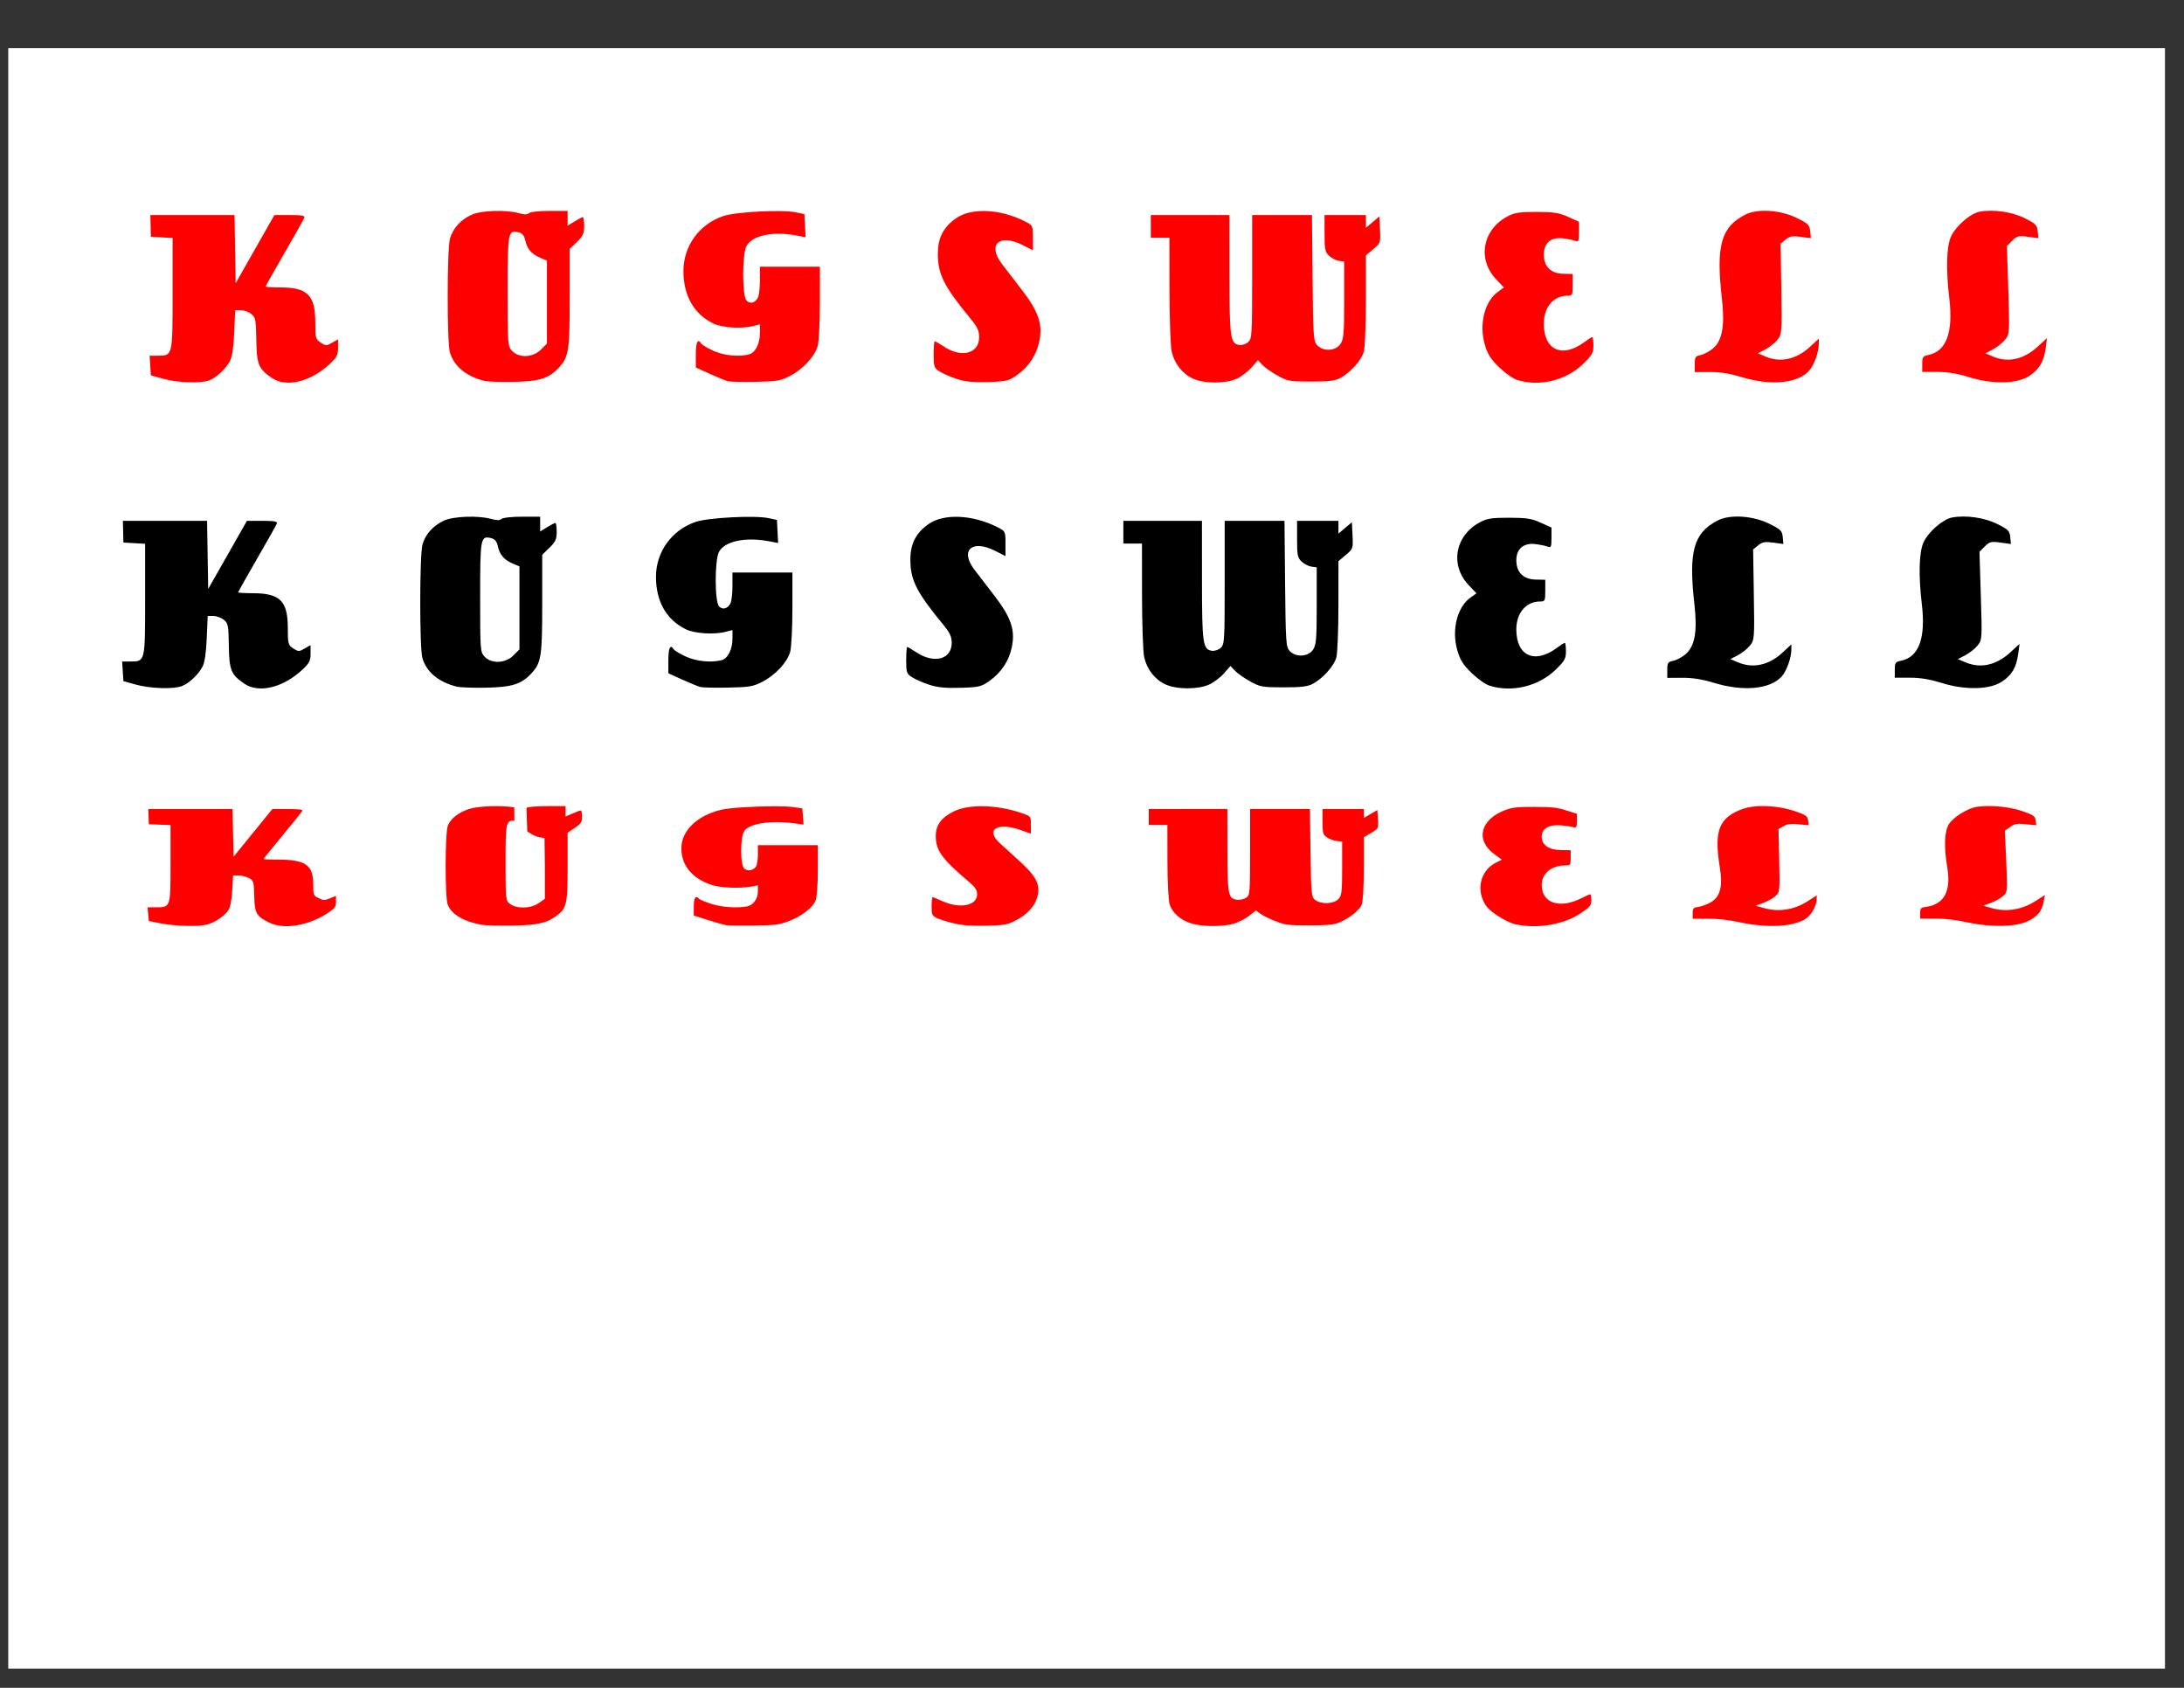 <?xml version="1.0" encoding="UTF-8" standalone="no"?>
<!-- Created with Inkscape (http://www.inkscape.org/) -->

<svg
   width="11in"
   height="8.5in"
   viewBox="0 0 279.4 215.9"
   version="1.1"
   id="svg5"
   inkscape:version="1.1.2 (0a00cf5339, 2022-02-04)"
   sodipodi:docname="stencil.svg"
   xmlns:inkscape="http://www.inkscape.org/namespaces/inkscape"
   xmlns:sodipodi="http://sodipodi.sourceforge.net/DTD/sodipodi-0.dtd"
   xmlns="http://www.w3.org/2000/svg"
   xmlns:svg="http://www.w3.org/2000/svg">
  <rect x="0" y="0" width="279.4" height="215.9" fill="#333333" stroke="none"/>
  <sodipodi:namedview
     id="namedview7"
     pagecolor="#ffffff"
     bordercolor="#666666"
     borderopacity="1.0"
     inkscape:pageshadow="2"
     inkscape:pageopacity="0.0"
     inkscape:pagecheckerboard="0"
     inkscape:document-units="mm"
     showgrid="false"
     inkscape:zoom="0.55589225"
     inkscape:cx="502.06786"
     inkscape:cy="10.924215"
     inkscape:window-width="1440"
     inkscape:window-height="838"
     inkscape:window-x="0"
     inkscape:window-y="25"
     inkscape:window-maximized="1"
     inkscape:current-layer="layer1"
     units="in"
     inkscape:rotation="1" />
  <defs
     id="defs2" />
  <g
     inkscape:label="Layer 1"
     inkscape:groupmode="layer"
     id="layer1">
    <rect
       style="fill:#ffffff;stroke-width:9.692;stroke-linecap:round;stroke-linejoin:round;paint-order:stroke markers fill"
       id="rect1129"
       width="275.907"
       height="207.276"
       x="1.058"
       y="6.162" />
    <path
       style="fill:#ff0000;stroke-width:0.265"
       d="m 20.889,48.454 -1.587,-0.442 -0.081,-1.257 -0.081,-1.257 h 1.054 c 1.899,0 1.885,0.057 1.885,-7.943 v -7.111 l -1.389,-0.08 -1.389,-0.08 -0.031,-1.389 -0.031,-1.389 h 5.383 5.383 l 0.072,4.359 0.072,4.359 2.478,-4.359 2.478,-4.359 h 1.982 c 1.532,0 1.952,0.079 1.848,0.349 -0.074,0.192 -1.217,2.223 -2.542,4.514 -1.324,2.291 -2.408,4.217 -2.408,4.281 0,0.064 0.845,0.116 1.878,0.116 3.478,0 4.472,0.993 4.472,4.466 0,2.013 0.04,2.162 0.694,2.591 0.648,0.425 0.745,0.426 1.455,0.018 l 0.761,-0.437 v 1.087 c 0,0.935 -0.153,1.228 -1.098,2.101 -2.463,2.273 -5.531,3.001 -7.371,1.749 -1.703,-1.159 -1.939,-1.737 -1.986,-4.865 -0.04,-2.593 -0.093,-2.867 -0.644,-3.314 -0.33,-0.268 -0.929,-0.486 -1.331,-0.486 h -0.73 l -0.121,2.844 c -0.08,1.879 -0.263,3.114 -0.54,3.638 -0.545,1.034 -1.73,2.143 -2.666,2.497 -1.083,0.409 -4.038,0.307 -5.87,-0.203 z m 41.01,0.251 c -2.322,-0.6 -3.86,-1.9 -4.354,-3.678 -0.368,-1.324 -0.356,-13.115 0.015,-14.478 0.355,-1.305 1.359,-2.425 2.752,-3.07 1.215,-0.563 4.391,-0.675 6.051,-0.214 0.732,0.203 1.105,0.203 1.31,-0.001 0.161,-0.161 1.3,-0.286 2.614,-0.286 h 2.328 v 0.948 0.948 l 0.891,-0.551 c 0.49,-0.303 0.966,-0.551 1.058,-0.551 0.092,0 0.167,0.512 0.167,1.139 0,0.954 -0.15,1.284 -0.926,2.036 l -0.926,0.898 v 6.307 c 0,6.738 -0.123,7.521 -1.402,8.891 -1.266,1.358 -2.475,1.738 -5.742,1.805 -1.673,0.035 -3.4,-0.029 -3.836,-0.142 z m 7.296,-3.98 0.773,-0.773 v -5.308 -5.308 l -0.86,-0.364 c -1.099,-0.465 -1.68,-1.141 -1.91,-2.223 -0.13,-0.612 -0.369,-0.907 -0.827,-1.022 -1.384,-0.347 -1.431,-0.104 -1.431,7.52 0,6.852 0.014,7.044 0.575,7.641 0.88,0.937 2.659,0.859 3.678,-0.161 z m 23.924,4.041 c -0.291,-0.075 -1.333,-0.502 -2.315,-0.948 l -1.786,-0.811 v -1.681 c 0,-1.566 0.251,-2.08 0.678,-1.389 0.099,0.16 0.791,0.576 1.537,0.923 1.343,0.625 3.284,0.822 4.608,0.467 0.792,-0.212 1.378,-1.382 1.378,-2.749 v -1.092 l -0.86,0.219 c -1.488,0.38 -3.955,0.227 -5.082,-0.315 -2.493,-1.199 -3.85,-3.572 -3.845,-6.722 0.005,-3.197 2.016,-5.978 5.077,-7.023 1.606,-0.548 7.597,-0.855 9.34,-0.479 l 1.058,0.229 0.078,1.477 0.078,1.477 -1.137,-0.22 c -3.032,-0.586 -5.725,-0.016 -6.439,1.364 -0.559,1.081 -0.545,6.398 0.018,6.962 0.469,0.469 1.087,0.308 1.455,-0.38 0.141,-0.264 0.257,-1.262 0.257,-2.218 v -1.737 h 3.836 3.836 l -0.002,4.564 c -7.9e-4,2.51 -0.128,5.019 -0.282,5.575 -0.371,1.335 -1.877,2.965 -3.536,3.827 -1.19,0.618 -1.679,0.702 -4.382,0.756 -1.673,0.033 -3.281,-0.002 -3.572,-0.077 z m 29.235,-0.308 c -0.801,-0.264 -1.783,-0.695 -2.183,-0.957 -0.667,-0.437 -0.727,-0.615 -0.727,-2.165 0,-0.929 0.062,-1.689 0.138,-1.689 0.076,0 0.603,0.308 1.172,0.684 2.27,1.502 4.511,0.901 4.511,-1.21 0,-0.795 -0.23,-1.295 -1.054,-2.296 -3.46,-4.199 -4.24,-5.745 -4.233,-8.39 0.005,-2.006 0.713,-3.379 2.324,-4.512 1.967,-1.382 5.668,-1.212 8.842,0.408 0.989,0.505 1,0.528 1,2.097 v 1.587 l -1.314,-0.666 c -2.973,-1.507 -4.553,-0.081 -2.663,2.403 0.432,0.568 1.566,2.044 2.521,3.281 2.165,2.805 2.714,4.391 2.278,6.585 -0.353,1.78 -1.359,3.303 -2.89,4.379 -1.038,0.729 -1.331,0.798 -3.697,0.868 -1.934,0.057 -2.93,-0.043 -4.026,-0.405 z m 30.265,-0.026 c -1.347,-0.611 -2.367,-1.91 -2.726,-3.468 -0.15,-0.652 -0.276,-4.192 -0.28,-7.866 l -0.006,-6.681 h -1.191 -1.191 v -1.455 -1.455 h 5.027 5.027 l 0.004,7.607 c 0.004,8.128 0.107,8.849 1.281,9.017 0.336,0.048 0.839,-0.119 1.118,-0.372 0.478,-0.433 0.507,-0.908 0.507,-8.356 v -7.896 h 3.825 3.825 l 0.077,8.042 c 0.072,7.476 0.113,8.082 0.581,8.599 0.773,0.853 2.388,0.768 2.996,-0.159 0.407,-0.62 0.469,-1.37 0.469,-5.622 v -4.907 l -0.661,-0.089 c -0.364,-0.049 -0.929,-0.338 -1.257,-0.641 -0.531,-0.492 -0.595,-0.806 -0.595,-2.887 v -2.335 h 2.646 2.646 v 0.817 0.817 l 0.86,-0.725 0.86,-0.725 0.082,1.694 c 0.08,1.656 0.061,1.712 -0.86,2.488 l -0.942,0.794 -0.002,5.689 c -8e-4,3.129 -0.121,6.118 -0.266,6.642 -0.297,1.068 -1.704,2.645 -2.986,3.346 -0.662,0.362 -1.484,0.463 -3.758,0.463 -2.712,0 -3.004,-0.052 -4.286,-0.762 -0.757,-0.419 -1.632,-1.035 -1.945,-1.368 l -0.569,-0.606 -0.831,0.947 c -0.457,0.521 -1.308,1.163 -1.892,1.428 -1.43,0.65 -4.144,0.644 -5.589,-0.013 z m 41.44,0.158 c -0.508,-0.162 -1.54,-0.894 -2.292,-1.627 -1.083,-1.055 -1.462,-1.657 -1.817,-2.89 -0.753,-2.611 -0.023,-5.531 1.686,-6.748 l 0.765,-0.545 -0.998,-1.05 c -2.427,-2.551 -1.753,-6.334 1.432,-8.037 0.917,-0.491 1.513,-0.583 3.737,-0.582 2.212,0.002 2.874,0.105 4.035,0.628 l 1.389,0.626 v 1.319 c 0,1.152 -0.059,1.295 -0.463,1.129 -0.255,-0.104 -0.974,-0.252 -1.599,-0.329 -1.51,-0.184 -2.436,0.607 -2.436,2.081 0,1.523 0.904,2.422 2.468,2.456 l 1.236,0.026 7e-5,1.389 c 6e-5,1.313 -0.037,1.389 -0.675,1.389 -1.789,0 -3.03,1.468 -3.03,3.585 0,3.394 2.368,4.456 5.208,2.335 0.463,-0.346 0.91,-0.629 0.992,-0.629 0.083,0 0.15,0.484 0.15,1.076 0,0.942 -0.164,1.235 -1.32,2.361 -2.178,2.122 -5.608,2.947 -8.468,2.036 z m 28.705,-0.365 c -1.444,-0.443 -2.726,-0.646 -4.035,-0.64 l -1.918,0.01 v -1.015 c 0,-0.905 0.082,-1.031 0.757,-1.166 0.416,-0.083 1.123,-0.46 1.571,-0.836 1.195,-1.006 1.54,-2.915 1.147,-6.355 -0.777,-6.802 -0.121,-9.17 2.983,-10.766 1.571,-0.808 4.528,-0.609 6.64,0.447 1.417,0.708 1.597,0.889 1.672,1.681 l 0.085,0.887 -1.29,-0.177 c -1.064,-0.146 -1.404,-0.085 -1.937,0.348 l -0.647,0.525 0.091,5.776 c 0.089,5.609 0.074,5.798 -0.487,6.51 -0.318,0.403 -1.014,0.96 -1.546,1.237 l -0.968,0.503 0.984,0.417 c 1.902,0.806 3.932,0.367 5.659,-1.224 l 1.163,-1.072 -0.012,0.761 c -0.015,1.013 -0.615,2.649 -1.22,3.33 -1.464,1.647 -4.93,1.973 -8.69,0.819 z m 29.104,0.009 c -1.458,-0.458 -2.714,-0.664 -4.035,-0.661 l -1.918,0.004 v -1.006 c 0,-0.902 0.081,-1.022 0.779,-1.162 2.297,-0.459 3.196,-2.878 2.684,-7.218 -0.442,-3.744 -0.364,-6.654 0.211,-7.921 0.607,-1.337 2.473,-2.966 3.651,-3.187 1.769,-0.332 4.147,0.009 5.79,0.83 1.399,0.699 1.579,0.881 1.655,1.672 l 0.085,0.887 -1.33,-0.183 c -1.202,-0.165 -1.396,-0.117 -2.011,0.498 l -0.681,0.681 0.174,5.626 c 0.171,5.541 0.165,5.637 -0.413,6.36 -0.323,0.403 -1.022,0.96 -1.555,1.237 l -0.968,0.503 0.984,0.417 c 1.914,0.811 3.929,0.367 5.7,-1.257 l 1.205,-1.104 -0.17,1.261 c -0.235,1.749 -0.802,2.72 -2.084,3.568 -1.572,1.041 -4.73,1.104 -7.752,0.155 z"
       id="path921" />
    <path
       id="path921-3"
       style="fill:#ff0000;stroke-width:0.221"
       d="m 254.395,103.105 c -0.497,0.001 -0.978,0.03 -1.42,0.088 -1.177,0.154 -3.043,1.292 -3.65,2.226 -0.575,0.885 -0.653,2.917 -0.211,5.533 0.512,3.032 -0.387,4.721 -2.684,5.042 -0.698,0.098 -0.779,0.181 -0.779,0.811 v 0.703 l 1.918,-0.003 c 1.321,-0.002 2.577,0.142 4.035,0.462 l -5.3e-4,-3.7e-4 c 3.021,0.663 6.18,0.619 7.752,-0.108 1.282,-0.593 1.849,-1.271 2.084,-2.492 l 0.17,-0.881 -1.205,0.771 c -1.772,1.134 -3.786,1.445 -5.7,0.878 l -0.984,-0.291 0.968,-0.352 c 0.533,-0.193 1.232,-0.582 1.555,-0.864 0.578,-0.505 0.584,-0.572 0.412,-4.442 l -0.174,-3.93 0.681,-0.475 c 0.615,-0.43 0.809,-0.464 2.011,-0.348 l 1.33,0.128 -0.085,-0.62 c -0.076,-0.552 -0.256,-0.68 -1.655,-1.168 -1.232,-0.43 -2.878,-0.671 -4.37,-0.667 z m -28.94,0.002 c -0.946,0.004 -1.813,0.117 -2.452,0.347 -3.104,1.115 -3.76,2.768 -2.982,7.52 0.393,2.403 0.049,3.736 -1.147,4.439 -0.448,0.263 -1.155,0.526 -1.571,0.584 -0.675,0.094 -0.757,0.182 -0.757,0.815 v 0.709 l 1.918,-0.007 c 1.309,-0.005 2.59,0.138 4.034,0.447 h 5.3e-4 c 3.76,0.806 7.226,0.578 8.69,-0.572 0.605,-0.475 1.205,-1.619 1.22,-2.326 l 0.011,-0.532 -1.163,0.749 c -1.726,1.111 -3.757,1.419 -5.659,0.856 l -0.984,-0.291 0.968,-0.352 c 0.533,-0.193 1.229,-0.582 1.547,-0.864 0.561,-0.498 0.575,-0.629 0.487,-4.547 l -0.091,-4.035 0.647,-0.367 c 0.533,-0.303 0.872,-0.345 1.937,-0.243 l 1.29,0.124 -0.085,-0.62 c -0.076,-0.553 -0.256,-0.68 -1.672,-1.174 -1.254,-0.438 -2.806,-0.665 -4.189,-0.659 z M 70.021,103.12 c -1.315,0 -2.453,0.087 -2.614,0.2 -0.017,0.012 -0.035,0.022 -0.054,0.032 l 0.045,1.358 0.054,1.639 0.541,0.337 c 0.297,0.185 0.747,0.368 0.999,0.407 0.253,0.039 0.554,0.09 0.668,0.115 l 0.044,3.428 v 0.632 3.708 l -0.774,0.54 c -1.02,0.712 -2.798,0.767 -3.678,0.112 -0.561,-0.417 -0.575,-0.551 -0.575,-5.337 0,-4.908 0.04,-5.437 1.13,-5.299 l -0.02,-1.725 c -1.719,-0.258 -4.597,-0.167 -5.74,0.203 -1.393,0.451 -2.397,1.233 -2.752,2.145 -0.37,0.952 -0.382,9.188 -0.014,10.113 0.494,1.242 2.032,2.15 4.354,2.569 v 3.7e-4 c 0.437,0.079 2.163,0.123 3.836,0.099 3.267,-0.047 4.475,-0.313 5.742,-1.261 1.278,-0.957 1.402,-1.504 1.402,-6.211 v -4.405 l 0.926,-0.627 c 0.776,-0.525 0.926,-0.756 0.926,-1.422 0,-0.437 -0.075,-0.796 -0.167,-0.796 -0.092,0 -0.568,0.173 -1.058,0.385 l -0.891,0.385 V 103.782 103.12 Z m 55.549,0.009 c -1.393,-0.001 -2.64,0.214 -3.532,0.651 -1.611,0.791 -2.319,1.751 -2.324,3.152 -0.007,1.848 0.773,2.928 4.233,5.861 0.824,0.699 1.055,1.049 1.055,1.604 0,1.474 -2.241,1.894 -4.511,0.845 -0.569,-0.263 -1.096,-0.478 -1.172,-0.478 -0.076,0 -0.138,0.531 -0.138,1.18 0,1.083 0.06,1.208 0.727,1.513 0.4,0.183 1.382,0.483 2.183,0.668 1.096,0.253 2.092,0.323 4.026,0.283 2.365,-0.049 2.659,-0.097 3.697,-0.606 1.531,-0.752 2.536,-1.816 2.89,-3.059 0.436,-1.532 -0.113,-2.64 -2.278,-4.599 -0.955,-0.864 -2.09,-1.895 -2.521,-2.292 -1.89,-1.735 -0.309,-2.731 2.664,-1.679 l 1.314,0.465 v -1.108 c 0,-1.096 -0.011,-1.112 -1,-1.464 -1.736,-0.619 -3.629,-0.935 -5.31,-0.936 z m -26.599,0.008 c -2.444,0.004 -5.621,0.187 -6.725,0.45 -3.062,0.73 -5.072,2.673 -5.077,4.906 -0.005,2.201 1.352,3.858 3.845,4.695 1.127,0.378 3.594,0.485 5.082,0.22 l 0.86,-0.153 v 0.763 c 0,0.955 -0.587,1.772 -1.379,1.92 -1.324,0.248 -3.266,0.11 -4.609,-0.326 -0.746,-0.243 -1.438,-0.533 -1.537,-0.645 -0.427,-0.483 -0.678,-0.124 -0.678,0.97 v 1.174 l 1.786,0.566 c 0.982,0.311 2.023,0.609 2.315,0.662 h 5.29e-4 c 0.292,0.052 1.899,0.076 3.571,0.053 2.703,-0.037 3.192,-0.096 4.382,-0.528 1.659,-0.602 3.165,-1.741 3.536,-2.673 0.154,-0.388 0.281,-2.141 0.282,-3.894 l 0.002,-3.188 h -3.836 -3.836 v 1.214 c 0,0.667 -0.116,1.365 -0.257,1.549 -0.368,0.481 -0.986,0.593 -1.455,0.266 -0.563,-0.393 -0.577,-4.108 -0.018,-4.863 0.714,-0.964 3.406,-1.362 6.438,-0.953 l 1.137,0.153 -0.079,-1.032 -0.078,-1.032 -1.058,-0.16 c -0.545,-0.082 -1.504,-0.118 -2.615,-0.116 z m 97.336,0.077 c -2.224,-0.001 -2.82,0.064 -3.737,0.406 -3.185,1.19 -3.859,3.832 -1.432,5.614 l 0.998,0.733 -0.765,0.38 c -1.709,0.85 -2.438,2.89 -1.686,4.714 0.355,0.861 0.734,1.282 1.817,2.019 0.753,0.512 1.784,1.023 2.292,1.136 2.86,0.636 6.289,0.06 8.468,-1.422 1.156,-0.787 1.32,-0.991 1.32,-1.649 0,-0.413 -0.068,-0.751 -0.15,-0.751 -0.083,0 -0.529,0.198 -0.992,0.439 -2.84,1.481 -5.207,0.739 -5.207,-1.632 0,-1.479 1.24,-2.504 3.029,-2.504 0.637,0 0.674,-0.053 0.674,-0.97 v -0.97 l -1.236,-0.018 c -1.564,-0.023 -2.468,-0.651 -2.468,-1.715 0,-1.029 0.926,-1.582 2.436,-1.454 0.625,0.053 1.344,0.157 1.599,0.23 0.404,0.116 0.463,0.016 0.463,-0.788 v -0.921 l -1.389,-0.437 c -1.161,-0.366 -1.823,-0.437 -4.035,-0.439 z m -177.334,0.276 0.032,0.97 0.032,0.97 1.389,0.056 1.389,0.056 v 4.967 c 0,5.588 0.013,5.548 -1.886,5.548 h -1.054 l 0.081,0.878 0.081,0.878 1.587,0.309 h 5.29e-4 c 1.832,0.356 4.786,0.428 5.869,0.142 0.936,-0.247 2.12,-1.022 2.666,-1.744 0.277,-0.366 0.46,-1.229 0.54,-2.541 l 0.121,-1.987 h 0.731 c 0.402,0 1,0.153 1.331,0.34 0.551,0.312 0.604,0.503 0.644,2.315 0.048,2.185 0.284,2.589 1.986,3.399 1.84,0.875 4.909,0.366 7.371,-1.222 0.945,-0.609 1.098,-0.814 1.098,-1.467 v -0.759 l -0.761,0.305 c -0.71,0.285 -0.807,0.284 -1.455,-0.013 -0.655,-0.3 -0.695,-0.404 -0.695,-1.81 0,-2.426 -0.994,-3.12 -4.472,-3.12 -1.033,0 -1.878,-0.037 -1.878,-0.081 0,-0.045 1.084,-1.39 2.408,-2.99 1.324,-1.6 2.468,-3.019 2.542,-3.153 0.104,-0.188 -0.316,-0.244 -1.848,-0.244 h -1.982 l -2.478,3.045 -2.478,3.045 -0.072,-3.045 -0.072,-3.045 h -5.383 z m 127.989,0 v 1.016 1.016 h 1.191 1.191 l 0.006,4.667 c 0.004,2.567 0.129,5.039 0.28,5.495 0.359,1.089 1.379,1.995 2.726,2.422 1.445,0.458 4.159,0.463 5.589,0.009 0.583,-0.185 1.435,-0.634 1.892,-0.998 l 0.831,-0.661 0.569,0.423 c 0.313,0.233 1.188,0.663 1.945,0.955 1.282,0.496 1.574,0.532 4.286,0.532 2.274,0 3.096,-0.071 3.758,-0.324 1.282,-0.49 2.689,-1.591 2.986,-2.337 0.146,-0.366 0.265,-2.454 0.266,-4.64 l 0.002,-3.974 0.942,-0.554 c 0.921,-0.542 0.94,-0.581 0.86,-1.738 l -0.082,-1.183 -0.86,0.506 -0.86,0.506 v -0.571 -0.571 h -2.646 -2.646 v 1.631 c 0,1.454 0.065,1.673 0.595,2.017 0.327,0.212 0.893,0.414 1.257,0.448 l 0.661,0.062 v 3.428 c 0,2.971 -0.063,3.494 -0.469,3.927 -0.608,0.647 -2.223,0.707 -2.996,0.111 -0.469,-0.361 -0.51,-0.784 -0.581,-6.007 l -0.077,-5.618 h -3.826 -3.825 v 5.516 c 0,5.202 -0.029,5.534 -0.507,5.837 -0.279,0.176 -0.782,0.293 -1.118,0.26 -1.175,-0.117 -1.278,-0.621 -1.282,-6.299 l -0.004,-5.313 h -5.027 z"
       sodipodi:nodetypes="ssssssccccsccccccscccsccssscssssccccsccssccsccccccssscscccsccccscsccscscccssccssccccssssssssssccssscccsssssssccssscscccccssccccscsscccccscssccsssssscsscccssssccccccccsscccccssccssssssccssssscscccccccccccccscsccscssscccccccccccssccsssccccssscccccccc" />
    <path
       style="fill:#000000;stroke-width:0.265"
       d="m 17.375,87.569 -1.587,-0.442 -0.081,-1.257 -0.081,-1.257 h 1.054 c 1.899,0 1.885,0.057 1.885,-7.943 v -7.111 l -1.389,-0.08 -1.389,-0.08 -0.031,-1.389 -0.031,-1.389 h 5.383 5.383 l 0.072,4.359 0.072,4.359 2.478,-4.359 2.478,-4.359 h 1.982 c 1.532,0 1.952,0.079 1.848,0.349 -0.074,0.192 -1.217,2.223 -2.542,4.514 -1.324,2.291 -2.408,4.217 -2.408,4.281 0,0.064 0.845,0.116 1.878,0.116 3.478,0 4.472,0.993 4.472,4.466 0,2.013 0.04,2.162 0.694,2.591 0.648,0.425 0.745,0.426 1.455,0.018 l 0.761,-0.437 v 1.087 c 0,0.935 -0.153,1.228 -1.098,2.101 -2.463,2.273 -5.531,3.001 -7.371,1.749 -1.703,-1.159 -1.939,-1.737 -1.986,-4.865 -0.04,-2.593 -0.093,-2.867 -0.644,-3.314 -0.33,-0.268 -0.929,-0.486 -1.331,-0.486 h -0.73 l -0.121,2.844 c -0.08,1.879 -0.263,3.114 -0.54,3.638 -0.545,1.034 -1.73,2.143 -2.666,2.497 -1.083,0.409 -4.038,0.307 -5.87,-0.203 z m 41.01,0.251 c -2.322,-0.6 -3.86,-1.9 -4.354,-3.678 -0.368,-1.324 -0.356,-13.115 0.015,-14.478 0.355,-1.305 1.359,-2.425 2.752,-3.07 1.215,-0.563 4.391,-0.675 6.051,-0.214 0.732,0.203 1.105,0.203 1.31,-0.001 0.161,-0.161 1.3,-0.286 2.614,-0.286 h 2.328 v 0.948 0.948 l 0.891,-0.551 c 0.49,-0.303 0.966,-0.551 1.058,-0.551 0.092,0 0.167,0.512 0.167,1.139 0,0.954 -0.15,1.284 -0.926,2.036 l -0.926,0.898 v 6.307 c 0,6.738 -0.123,7.521 -1.402,8.891 -1.266,1.358 -2.475,1.738 -5.742,1.805 -1.673,0.035 -3.4,-0.029 -3.836,-0.142 z m 7.296,-3.98 0.773,-0.773 v -5.308 -5.308 l -0.86,-0.364 c -1.099,-0.465 -1.68,-1.141 -1.91,-2.223 -0.13,-0.612 -0.369,-0.907 -0.827,-1.022 -1.384,-0.347 -1.431,-0.104 -1.431,7.52 0,6.852 0.014,7.044 0.575,7.641 0.88,0.937 2.659,0.859 3.678,-0.161 z m 23.924,4.041 c -0.291,-0.075 -1.333,-0.502 -2.315,-0.948 l -1.786,-0.811 v -1.681 c 0,-1.566 0.251,-2.08 0.678,-1.389 0.099,0.16 0.791,0.576 1.537,0.923 1.343,0.625 3.284,0.822 4.608,0.467 0.792,-0.212 1.378,-1.382 1.378,-2.749 v -1.093 l -0.86,0.219 c -1.488,0.38 -3.955,0.227 -5.082,-0.315 -2.493,-1.199 -3.85,-3.572 -3.845,-6.722 0.005,-3.197 2.016,-5.978 5.077,-7.023 1.606,-0.548 7.597,-0.855 9.34,-0.479 l 1.058,0.229 0.078,1.477 0.078,1.477 -1.137,-0.22 c -3.032,-0.586 -5.725,-0.016 -6.439,1.364 -0.559,1.081 -0.545,6.398 0.018,6.962 0.469,0.469 1.087,0.308 1.455,-0.38 0.141,-0.264 0.257,-1.262 0.257,-2.218 v -1.737 h 3.836 3.836 l -0.002,4.564 c -7.9e-4,2.51 -0.128,5.019 -0.282,5.575 -0.371,1.335 -1.877,2.965 -3.536,3.827 -1.19,0.618 -1.679,0.702 -4.382,0.756 -1.673,0.033 -3.281,-0.002 -3.572,-0.077 z m 29.235,-0.308 c -0.801,-0.264 -1.783,-0.695 -2.183,-0.957 -0.667,-0.437 -0.727,-0.615 -0.727,-2.165 0,-0.929 0.062,-1.689 0.138,-1.689 0.076,0 0.603,0.308 1.172,0.684 2.27,1.502 4.511,0.901 4.511,-1.21 0,-0.795 -0.23,-1.295 -1.054,-2.296 -3.46,-4.199 -4.24,-5.745 -4.233,-8.39 0.005,-2.006 0.713,-3.379 2.324,-4.512 1.967,-1.382 5.668,-1.212 8.842,0.408 0.989,0.505 1,0.528 1,2.097 v 1.587 l -1.314,-0.666 c -2.973,-1.507 -4.553,-0.081 -2.663,2.403 0.432,0.568 1.566,2.044 2.521,3.281 2.165,2.805 2.714,4.391 2.278,6.585 -0.353,1.78 -1.359,3.303 -2.89,4.379 -1.038,0.729 -1.331,0.798 -3.697,0.868 -1.934,0.057 -2.93,-0.043 -4.026,-0.405 z m 30.265,-0.026 c -1.347,-0.611 -2.367,-1.91 -2.726,-3.468 -0.15,-0.652 -0.276,-4.192 -0.28,-7.866 l -0.006,-6.681 h -1.191 -1.191 v -1.455 -1.455 h 5.027 5.027 l 0.004,7.607 c 0.004,8.128 0.107,8.849 1.281,9.017 0.336,0.048 0.839,-0.119 1.118,-0.372 0.478,-0.433 0.507,-0.908 0.507,-8.356 v -7.896 h 3.825 3.825 l 0.077,8.042 c 0.072,7.476 0.113,8.082 0.581,8.599 0.773,0.853 2.388,0.768 2.996,-0.159 0.407,-0.62 0.469,-1.37 0.469,-5.622 v -4.907 l -0.661,-0.089 c -0.364,-0.049 -0.929,-0.338 -1.257,-0.641 -0.531,-0.492 -0.595,-0.806 -0.595,-2.887 v -2.335 h 2.646 2.646 v 0.817 0.817 l 0.86,-0.725 0.86,-0.725 0.082,1.694 c 0.08,1.656 0.061,1.712 -0.86,2.488 l -0.942,0.794 -0.002,5.689 c -8e-4,3.129 -0.121,6.118 -0.266,6.642 -0.297,1.068 -1.704,2.645 -2.986,3.346 -0.662,0.362 -1.484,0.463 -3.758,0.463 -2.712,0 -3.004,-0.052 -4.286,-0.762 -0.757,-0.419 -1.632,-1.035 -1.945,-1.368 l -0.569,-0.606 -0.831,0.947 c -0.457,0.521 -1.308,1.163 -1.892,1.428 -1.43,0.65 -4.144,0.644 -5.589,-0.013 z m 41.44,0.158 c -0.508,-0.162 -1.54,-0.894 -2.292,-1.627 -1.083,-1.055 -1.462,-1.657 -1.817,-2.89 -0.753,-2.611 -0.023,-5.531 1.686,-6.748 l 0.765,-0.545 -0.998,-1.05 c -2.427,-2.551 -1.753,-6.334 1.432,-8.037 0.917,-0.491 1.513,-0.583 3.737,-0.582 2.212,0.002 2.874,0.105 4.035,0.628 l 1.389,0.626 v 1.319 c 0,1.152 -0.059,1.295 -0.463,1.129 -0.255,-0.104 -0.974,-0.252 -1.599,-0.329 -1.51,-0.184 -2.436,0.607 -2.436,2.081 0,1.523 0.904,2.422 2.468,2.456 l 1.236,0.026 7e-5,1.389 c 6e-5,1.313 -0.037,1.389 -0.675,1.389 -1.789,0 -3.03,1.468 -3.03,3.585 0,3.394 2.368,4.456 5.208,2.335 0.463,-0.346 0.91,-0.629 0.992,-0.629 0.083,0 0.15,0.484 0.15,1.076 0,0.942 -0.164,1.235 -1.32,2.361 -2.178,2.122 -5.608,2.947 -8.468,2.036 z m 28.705,-0.365 c -1.444,-0.443 -2.726,-0.646 -4.035,-0.64 l -1.918,0.01 v -1.015 c 0,-0.905 0.082,-1.031 0.757,-1.166 0.416,-0.083 1.123,-0.46 1.571,-0.836 1.195,-1.006 1.54,-2.915 1.147,-6.355 -0.777,-6.802 -0.121,-9.17 2.983,-10.766 1.571,-0.808 4.528,-0.609 6.64,0.447 1.417,0.708 1.597,0.889 1.672,1.681 l 0.085,0.887 -1.29,-0.177 c -1.064,-0.146 -1.404,-0.085 -1.937,0.348 l -0.647,0.525 0.091,5.776 c 0.089,5.609 0.074,5.798 -0.487,6.51 -0.318,0.403 -1.014,0.96 -1.546,1.237 l -0.968,0.503 0.984,0.417 c 1.902,0.806 3.932,0.367 5.659,-1.224 l 1.163,-1.072 -0.012,0.761 c -0.015,1.013 -0.615,2.649 -1.22,3.33 -1.464,1.647 -4.93,1.973 -8.69,0.819 z m 29.104,0.009 c -1.458,-0.458 -2.714,-0.664 -4.035,-0.661 l -1.918,0.004 v -1.006 c 0,-0.902 0.081,-1.022 0.779,-1.162 2.297,-0.459 3.196,-2.878 2.684,-7.218 -0.442,-3.744 -0.364,-6.654 0.211,-7.921 0.607,-1.337 2.473,-2.966 3.651,-3.187 1.769,-0.332 4.147,0.009 5.79,0.83 1.399,0.699 1.579,0.881 1.655,1.672 l 0.085,0.887 -1.33,-0.183 c -1.202,-0.165 -1.396,-0.117 -2.011,0.498 l -0.681,0.681 0.174,5.626 c 0.171,5.541 0.165,5.637 -0.413,6.36 -0.323,0.403 -1.022,0.96 -1.555,1.237 l -0.968,0.503 0.984,0.417 c 1.914,0.811 3.929,0.367 5.7,-1.257 l 1.205,-1.104 -0.17,1.261 c -0.235,1.749 -0.802,2.72 -2.084,3.568 -1.572,1.041 -4.73,1.104 -7.752,0.154 z"
       id="path921-3-6" />
  </g>
</svg>
